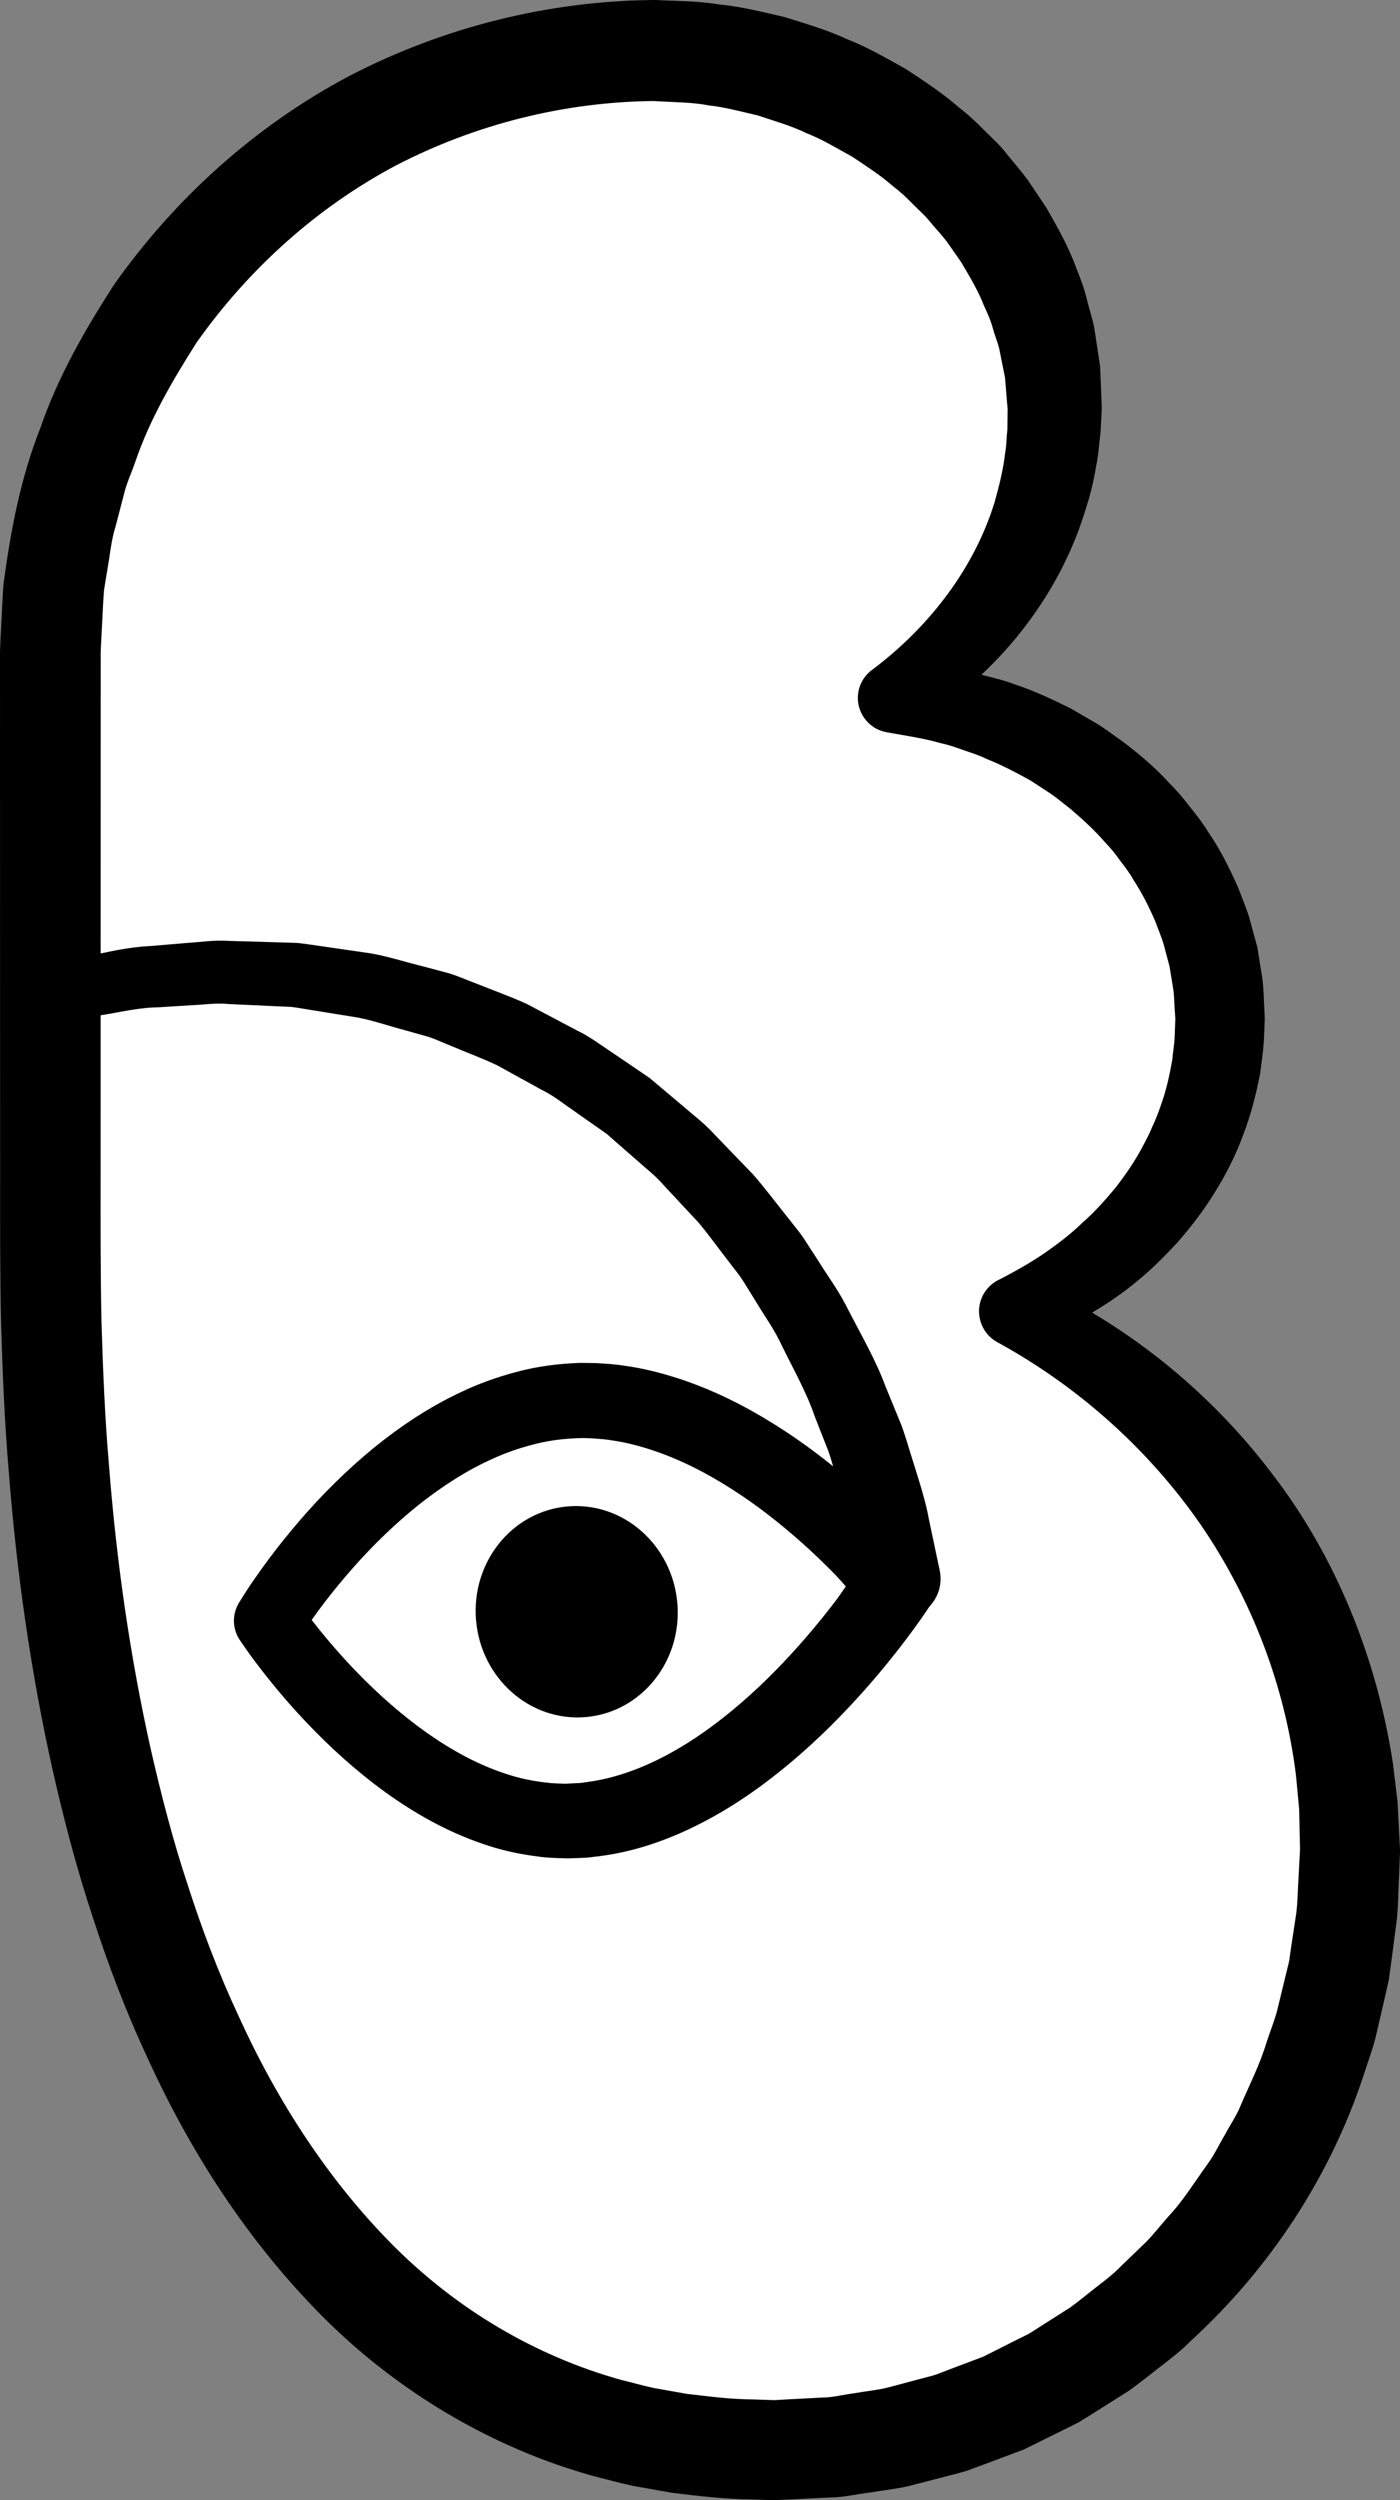 <?xml version="1.0" encoding="iso-8859-1"?>
<!-- Generator: Adobe Illustrator 19.2.0, SVG Export Plug-In . SVG Version: 6.00 Build 0)  -->
<!DOCTYPE svg PUBLIC "-//W3C//DTD SVG 1.1//EN" "http://www.w3.org/Graphics/SVG/1.1/DTD/svg11.dtd">
<svg version="1.1" xmlns="http://www.w3.org/2000/svg" xmlns:xlink="http://www.w3.org/1999/xlink" x="0px" y="0px"
	 viewBox="0 0 70.018 125.03" style="enable-background:new 0 0 70.018 125.03;" xml:space="preserve">
<rect x="0" y="0" width="70.018" height="125.03" fill="#808080" stroke="none"/>
<g id="na">
	<g id="na_1_">
		<g>
			<path style="fill:#FFFFFF;" d="M32.763,2.526c10.902,0,19.985,8.025,19.985,17.925c0,5.94-3.195,11.19-8.096,14.451
				c9.154,0.643,16.366,7.577,16.366,16.054c0,6.489-4.232,12.067-10.318,14.622c9.959,4.88,16.818,15.113,16.818,26.951
				c0,16.569-12.247,30-28.815,30c-25.038,0-36.185-26.738-36.185-59.875v-30.13C2.518,15.957,16.194,2.526,32.763,2.526z"/>
			<path d="M32.878,0.003c1.006,0.06,1.872,0.027,3.088,0.219c1.172,0.116,2.213,0.389,3.282,0.634
				c1.043,0.332,2.103,0.629,3.099,1.096c1.024,0.4,1.979,0.956,2.941,1.49c0.923,0.605,1.846,1.211,2.683,1.941
				c0.44,0.337,0.844,0.717,1.235,1.113c0.392,0.394,0.809,0.762,1.148,1.208c0.352,0.433,0.719,0.853,1.051,1.301l0.934,1.395
				c0.554,0.973,1.113,1.952,1.493,3.018c0.213,0.522,0.409,1.049,0.538,1.601c0.132,0.549,0.328,1.081,0.398,1.642l0.253,1.672
				l0.068,1.686l0.014,0.421l-0.021,0.448l-0.041,0.734c-0.07,0.573-0.113,1.209-0.23,1.738c-0.171,1.106-0.514,2.176-0.89,3.219
				c-1.58,4.173-4.642,7.592-8.296,9.779l-0.005,0.003l-0.847-3.203c1.001,0.055,2.01,0.107,3.002,0.311
				c0.502,0.069,0.994,0.187,1.484,0.32c0.491,0.127,0.988,0.241,1.464,0.426c0.97,0.317,1.894,0.755,2.814,1.207l1.331,0.775
				c0.437,0.27,0.847,0.585,1.271,0.879c0.82,0.624,1.622,1.291,2.32,2.064c0.37,0.366,0.71,0.761,1.026,1.179
				c0.328,0.407,0.654,0.816,0.927,1.267c0.596,0.864,1.072,1.811,1.498,2.775c0.187,0.494,0.397,0.981,0.557,1.485l0.419,1.534
				l0.25,1.572c0.068,0.525,0.068,1.057,0.101,1.585l0.017,0.397l-0.015,0.439l-0.031,0.689c-0.027,0.475-0.116,1.1-0.188,1.639
				c-0.205,1.04-0.462,2.07-0.846,3.054c-0.358,0.993-0.839,1.935-1.388,2.825c-0.544,0.895-1.178,1.724-1.857,2.506
				c-0.699,0.764-1.43,1.495-2.238,2.13c-0.796,0.649-1.662,1.2-2.544,1.703c-0.881,0.508-1.812,0.914-2.755,1.27l-0.013,0.006
				l0.093-3.186c4.743,2.12,8.956,5.48,12.134,9.672c3.216,4.174,5.247,9.239,6.052,14.47l0.24,1.974l0.101,1.985l0.012,0.249
				l0.006,0.124c-0.001,0.072,0.006-0.073-0.001,0.177l-0.002,0.058l-0.018,0.459l-0.037,0.918
				c-0.034,0.622-0.028,1.201-0.095,1.859l-0.265,2.036l-0.14,1.017l-0.218,0.969l-0.449,1.935
				c-0.164,0.641-0.403,1.263-0.603,1.895c-1.659,5.046-4.681,9.638-8.619,13.248c-0.468,0.478-0.998,0.886-1.528,1.294
				c-0.53,0.407-1.047,0.833-1.591,1.219l-1.697,1.071c-0.285,0.175-0.563,0.362-0.854,0.525l-0.898,0.448l-1.799,0.888
				l-1.877,0.704l-0.94,0.348c-0.316,0.105-0.644,0.176-0.965,0.265l-1.938,0.502c-0.648,0.156-1.313,0.219-1.97,0.331
				c-0.66,0.08-1.314,0.243-1.979,0.249l-1.989,0.097l-0.497,0.023l-0.249,0.011l-0.062,0.003c0.055,0.002-0.145-0.001-0.145-0.001
				l-0.115-0.004l-0.918-0.031c-1.16-0.007-2.606-0.165-3.937-0.33l-1.961-0.347c-0.65-0.14-1.293-0.319-1.939-0.48
				c-5.147-1.421-9.902-4.276-13.618-8.02c-3.722-3.748-6.57-8.187-8.696-12.839c-1.088-2.322-1.997-4.708-2.775-7.122
				c-0.801-2.41-1.436-4.858-1.996-7.316c-1.097-4.921-1.805-9.898-2.193-14.882c-0.215-2.492-0.316-4.987-0.391-7.48
				c-0.053-2.508-0.049-4.972-0.047-7.412L0.002,44.062l-0.001-7.351L0,33.035l0-0.459l0.024-0.588l0.047-0.918
				c0.036-0.617,0.052-1.213,0.104-1.847c0.366-2.778,0.88-5.394,1.86-7.864c0.867-2.52,2.202-4.841,3.634-7.071
				c3.049-4.343,7.091-7.991,11.783-10.479C22.16,1.358,27.454,0.032,32.763,0L32.878,0.003z M32.763,5.052
				C28.264,5.084,23.801,6.203,19.81,8.27c-3.973,2.106-7.398,5.205-9.985,8.872c-1.2,1.892-2.343,3.843-3.065,5.971
				c-0.179,0.53-0.428,1.039-0.555,1.585l-0.424,1.626c-0.169,0.547-0.243,1.074-0.319,1.601l-0.258,1.581
				c-0.05,0.586-0.068,1.216-0.104,1.822l-0.047,0.918l-0.012,0.229L5.036,32.59l-0.003,0.057c0.006-0.24,0.002-0.034,0.003-0.072
				l0,0.459l-0.001,3.676l-0.001,7.351L5.032,58.765c-0.004,2.461-0.007,4.899,0.043,7.291c0.072,2.405,0.167,4.809,0.374,7.2
				c0.371,4.787,1.048,9.537,2.083,14.185c0.528,2.319,1.124,4.621,1.869,6.863c0.723,2.25,1.563,4.453,2.555,6.569
				c1.938,4.254,4.491,8.179,7.68,11.395c3.194,3.21,7.121,5.548,11.425,6.749c0.543,0.132,1.081,0.286,1.628,0.405l1.658,0.294
				c1.1,0.125,2.09,0.268,3.383,0.281l0.918,0.031l0.115,0.004c0.038,0.001-0.124-0.002-0.03-0.002l0.053-0.003l0.21-0.012
				l0.42-0.024l1.682-0.089c0.564-0.001,1.108-0.155,1.663-0.222c0.55-0.099,1.111-0.147,1.652-0.283l1.617-0.431
				c0.268-0.075,0.543-0.132,0.806-0.222l0.78-0.299l1.563-0.59l1.491-0.752l0.747-0.372c0.242-0.137,0.47-0.298,0.706-0.444
				l1.409-0.896c0.451-0.326,0.876-0.688,1.317-1.027c0.441-0.341,0.883-0.679,1.268-1.085l1.204-1.16
				c0.39-0.398,0.73-0.843,1.1-1.26c0.768-0.814,1.349-1.778,2.006-2.681c0.326-0.454,0.562-0.967,0.85-1.447
				c0.262-0.494,0.587-0.956,0.789-1.481c0.446-1.029,0.954-2.031,1.277-3.111c0.174-0.534,0.389-1.055,0.533-1.599l0.398-1.642
				l0.199-0.82l0.115-0.803l0.244-1.605c0.069-0.558,0.074-1.209,0.114-1.809l0.048-0.918l0.024-0.459l0.003-0.057
				c-0.004,0.212-0.002,0.029-0.003,0.062l-0.002-0.105l-0.005-0.211l-0.036-1.688l-0.157-1.68c-0.548-4.469-2.197-8.8-4.764-12.552
				c-2.589-3.736-6.074-6.874-10.121-9.101l-0.059-0.032c-0.85-0.468-1.16-1.537-0.692-2.387c0.196-0.356,0.498-0.617,0.844-0.766
				l0.011-0.005c0.74-0.388,1.466-0.792,2.148-1.257c0.679-0.467,1.337-0.963,1.922-1.531c0.613-0.537,1.156-1.142,1.67-1.76
				c0.495-0.635,0.95-1.295,1.326-1.995c0.185-0.351,0.378-0.698,0.522-1.066c0.173-0.356,0.312-0.723,0.438-1.095
				c0.27-0.739,0.433-1.507,0.569-2.274c0.025-0.375,0.094-0.66,0.116-1.103l0.025-0.69l0.006-0.172l0.003-0.086l0.002-0.043
				l0-0.011c-0.001,0.037,0.002-0.098-0.002,0.081l-0.001-0.018l-0.019-0.292c-0.033-0.389-0.028-0.782-0.082-1.167l-0.189-1.154
				l-0.3-1.131c-0.115-0.373-0.273-0.733-0.404-1.102c-0.31-0.719-0.663-1.424-1.096-2.087c-0.191-0.347-0.435-0.661-0.677-0.977
				c-0.228-0.326-0.48-0.635-0.761-0.922c-0.523-0.604-1.12-1.148-1.733-1.671c-0.323-0.243-0.628-0.511-0.963-0.741l-1.023-0.667
				c-0.716-0.393-1.438-0.779-2.205-1.081c-0.37-0.185-0.765-0.304-1.155-0.44c-0.389-0.143-0.782-0.274-1.189-0.36
				c-0.801-0.229-1.626-0.347-2.454-0.497l-0.196-0.036c-0.947-0.171-1.575-1.078-1.404-2.025c0.088-0.485,0.373-0.889,0.753-1.143
				l0.004-0.003c2.85-2.158,5.051-5.073,6.053-8.325c0.228-0.817,0.435-1.637,0.53-2.475c0.077-0.432,0.066-0.78,0.112-1.179
				l0.009-0.735l0.002-0.184l0.001-0.092l0.001-0.046l0-0.023l0-0.011c-0.003,0.155-0.001,0.037-0.002,0.069l-0.028-0.313
				l-0.102-1.247l-0.246-1.224c-0.061-0.412-0.241-0.797-0.35-1.196c-0.106-0.402-0.272-0.784-0.45-1.162
				c-0.299-0.776-0.737-1.496-1.161-2.214l-0.723-1.031c-0.259-0.332-0.549-0.641-0.819-0.964c-0.259-0.333-0.589-0.606-0.884-0.909
				c-0.296-0.304-0.603-0.596-0.946-0.852c-0.64-0.564-1.361-1.026-2.073-1.501c-0.751-0.411-1.484-0.863-2.289-1.176
				c-0.774-0.379-1.611-0.606-2.427-0.884c-0.84-0.193-1.695-0.426-2.478-0.503c-0.717-0.157-1.82-0.156-2.768-0.217L32.763,5.052z"
				/>
		</g>
		<path style="fill:#FFFFFF;stroke:#000000;stroke-width:5;stroke-miterlimit:10;" d="M25.518,50.957"/>
		<g>
			<ellipse transform="matrix(0.996 -0.087 0.087 0.996 -6.879 2.801)" cx="28.822" cy="80.632" rx="5.053" ry="5.288"/>
			<g>
				<path d="M46.539,80.258c-0.514,0.784-1.013,1.458-1.55,2.153c-0.532,0.686-1.085,1.354-1.659,2.006
					c-1.15,1.302-2.382,2.543-3.733,3.682c-1.349,1.138-2.812,2.185-4.44,3.03c-1.619,0.844-3.419,1.5-5.345,1.718l-0.36,0.042
					l-0.09,0.01l-0.154,0.009l-0.155,0.006l-0.628,0.023c-0.528-0.01-1.065-0.027-1.528-0.094c-0.96-0.119-1.902-0.33-2.789-0.645
					c-1.786-0.611-3.388-1.528-4.841-2.573c-1.45-1.052-2.758-2.24-3.96-3.506c-0.6-0.635-1.174-1.289-1.723-1.966
					c-0.555-0.688-1.061-1.344-1.592-2.138c-0.387-0.577-0.378-1.304-0.04-1.861h0c0.487-0.798,0.952-1.456,1.463-2.15
					c0.507-0.68,1.038-1.341,1.593-1.984c1.109-1.286,2.326-2.494,3.664-3.595c1.343-1.092,2.814-2.08,4.448-2.836
					c0.811-0.386,1.673-0.696,2.559-0.938c0.894-0.25,1.786-0.398,2.762-0.464c0.21-0.009,0.381-0.028,0.624-0.029l0.755,0.01
					c0.485,0.03,0.939,0.055,1.398,0.131c0.919,0.122,1.806,0.348,2.665,0.623c1.719,0.554,3.305,1.349,4.776,2.264
					c1.477,0.913,2.836,1.959,4.121,3.076c0.641,0.56,1.26,1.141,1.86,1.744c0.609,0.615,1.163,1.198,1.769,1.923
					c0.564,0.675,0.594,1.619,0.136,2.318L46.539,80.258z M42.302,79.336c-0.168-0.181-0.324-0.373-0.491-0.545
					c-0.529-0.545-1.077-1.073-1.642-1.58c-1.131-1.01-2.322-1.948-3.575-2.744c-1.249-0.801-2.56-1.47-3.903-1.921
					c-0.67-0.224-1.348-0.406-2.025-0.503c-0.334-0.063-0.687-0.082-1.003-0.109l-0.452-0.017c-0.16-0.005-0.391,0.013-0.583,0.019
					c-0.629,0.035-1.338,0.133-1.996,0.313c-0.668,0.175-1.332,0.399-1.979,0.698c-1.299,0.578-2.537,1.378-3.702,2.3
					c-1.161,0.931-2.254,1.982-3.262,3.122c-0.505,0.569-0.99,1.158-1.454,1.762c-0.453,0.594-0.921,1.251-1.281,1.823h0
					l-0.04-1.861c0.396,0.575,0.904,1.228,1.396,1.819c0.5,0.602,1.025,1.184,1.568,1.744c1.088,1.117,2.255,2.144,3.494,3.019
					c1.24,0.869,2.555,1.585,3.908,2.026c0.675,0.231,1.359,0.368,2.039,0.445c0.357,0.048,0.647,0.042,0.946,0.057l0.611-0.03
					l0.155-0.008l0.039-0.002l0.019-0.001c0.07-0.005-0.084,0.006-0.066,0.004l0.008-0.001l0.064-0.009l0.256-0.035
					c2.741-0.358,5.41-1.961,7.725-3.969c1.166-1.007,2.257-2.132,3.282-3.321c0.512-0.595,1.006-1.208,1.479-1.834
					C41.998,79.784,42.144,79.555,42.302,79.336z"/>
			</g>
			<g>
				<path d="M2.144,48.235c0,0,0.896-0.173,2.464-0.476c0.797-0.134,1.695-0.389,2.902-0.447c0.588-0.05,1.213-0.103,1.872-0.158
					c0.658-0.04,1.359-0.153,2.07-0.099c0.715,0.021,1.46,0.042,2.231,0.064c0.386,0.012,0.778,0.024,1.176,0.036
					c0.397,0.039,0.797,0.109,1.204,0.163c0.814,0.118,1.651,0.24,2.506,0.364c0.85,0.152,1.696,0.425,2.568,0.641
					c0.435,0.116,0.873,0.233,1.315,0.351c0.438,0.13,0.858,0.323,1.293,0.484c0.859,0.348,1.748,0.658,2.607,1.052
					c0.837,0.442,1.681,0.887,2.528,1.335c0.433,0.209,0.833,0.472,1.227,0.748l1.194,0.808l1.192,0.812l1.1,0.926l1.094,0.925
					c0.37,0.302,0.727,0.615,1.043,0.966c0.656,0.68,1.307,1.355,1.95,2.022c0.606,0.698,1.152,1.433,1.716,2.133
					c0.272,0.358,0.571,0.692,0.812,1.062c0.24,0.37,0.478,0.737,0.713,1.1c0.456,0.734,0.96,1.42,1.343,2.148
					c0.746,1.466,1.542,2.813,2.034,4.167c0.273,0.665,0.534,1.302,0.783,1.908c0.227,0.614,0.388,1.216,0.568,1.771
					c0.347,1.116,0.662,2.086,0.803,2.916c0.347,1.644,0.546,2.583,0.546,2.583c0.228,1.08-0.462,2.141-1.542,2.369
					c-1.08,0.228-2.141-0.462-2.369-1.542c-0.001-0.007-0.003-0.014-0.004-0.021l-0.037-0.188c0,0-0.165-0.849-0.455-2.335
					c-0.11-0.752-0.384-1.631-0.68-2.644c-0.154-0.504-0.287-1.052-0.483-1.611c-0.216-0.551-0.444-1.131-0.681-1.736
					c-0.418-1.237-1.126-2.459-1.773-3.802c-0.333-0.667-0.783-1.289-1.182-1.961c-0.206-0.332-0.415-0.668-0.625-1.007
					c-0.211-0.339-0.479-0.641-0.718-0.969c-0.5-0.638-0.979-1.314-1.514-1.954c-0.569-0.61-1.145-1.228-1.726-1.85
					c-0.278-0.324-0.595-0.61-0.924-0.885l-0.97-0.847l-0.973-0.853l-1.06-0.743l-1.059-0.745c-0.348-0.256-0.703-0.501-1.09-0.691
					c-0.753-0.415-1.504-0.828-2.248-1.239c-0.765-0.367-1.561-0.654-2.326-0.982c-0.388-0.152-0.762-0.335-1.154-0.459
					c-0.396-0.112-0.79-0.222-1.18-0.332c-0.784-0.206-1.54-0.473-2.307-0.622c-0.773-0.125-1.529-0.247-2.264-0.366
					c-0.369-0.056-0.73-0.129-1.09-0.17c-0.363-0.016-0.72-0.032-1.072-0.048c-0.703-0.033-1.383-0.064-2.036-0.095
					c-0.659-0.066-1.263,0.034-1.85,0.057c-0.585,0.037-1.139,0.072-1.66,0.105c-1.023,0.01-2.012,0.261-2.79,0.379
					c-1.573,0.276-2.472,0.433-2.472,0.433c-0.816,0.143-1.593-0.402-1.737-1.219C0.806,49.16,1.343,48.39,2.144,48.235z"/>
			</g>
		</g>
	</g>
</g>
<g id="Layer_1">
</g>
</svg>
